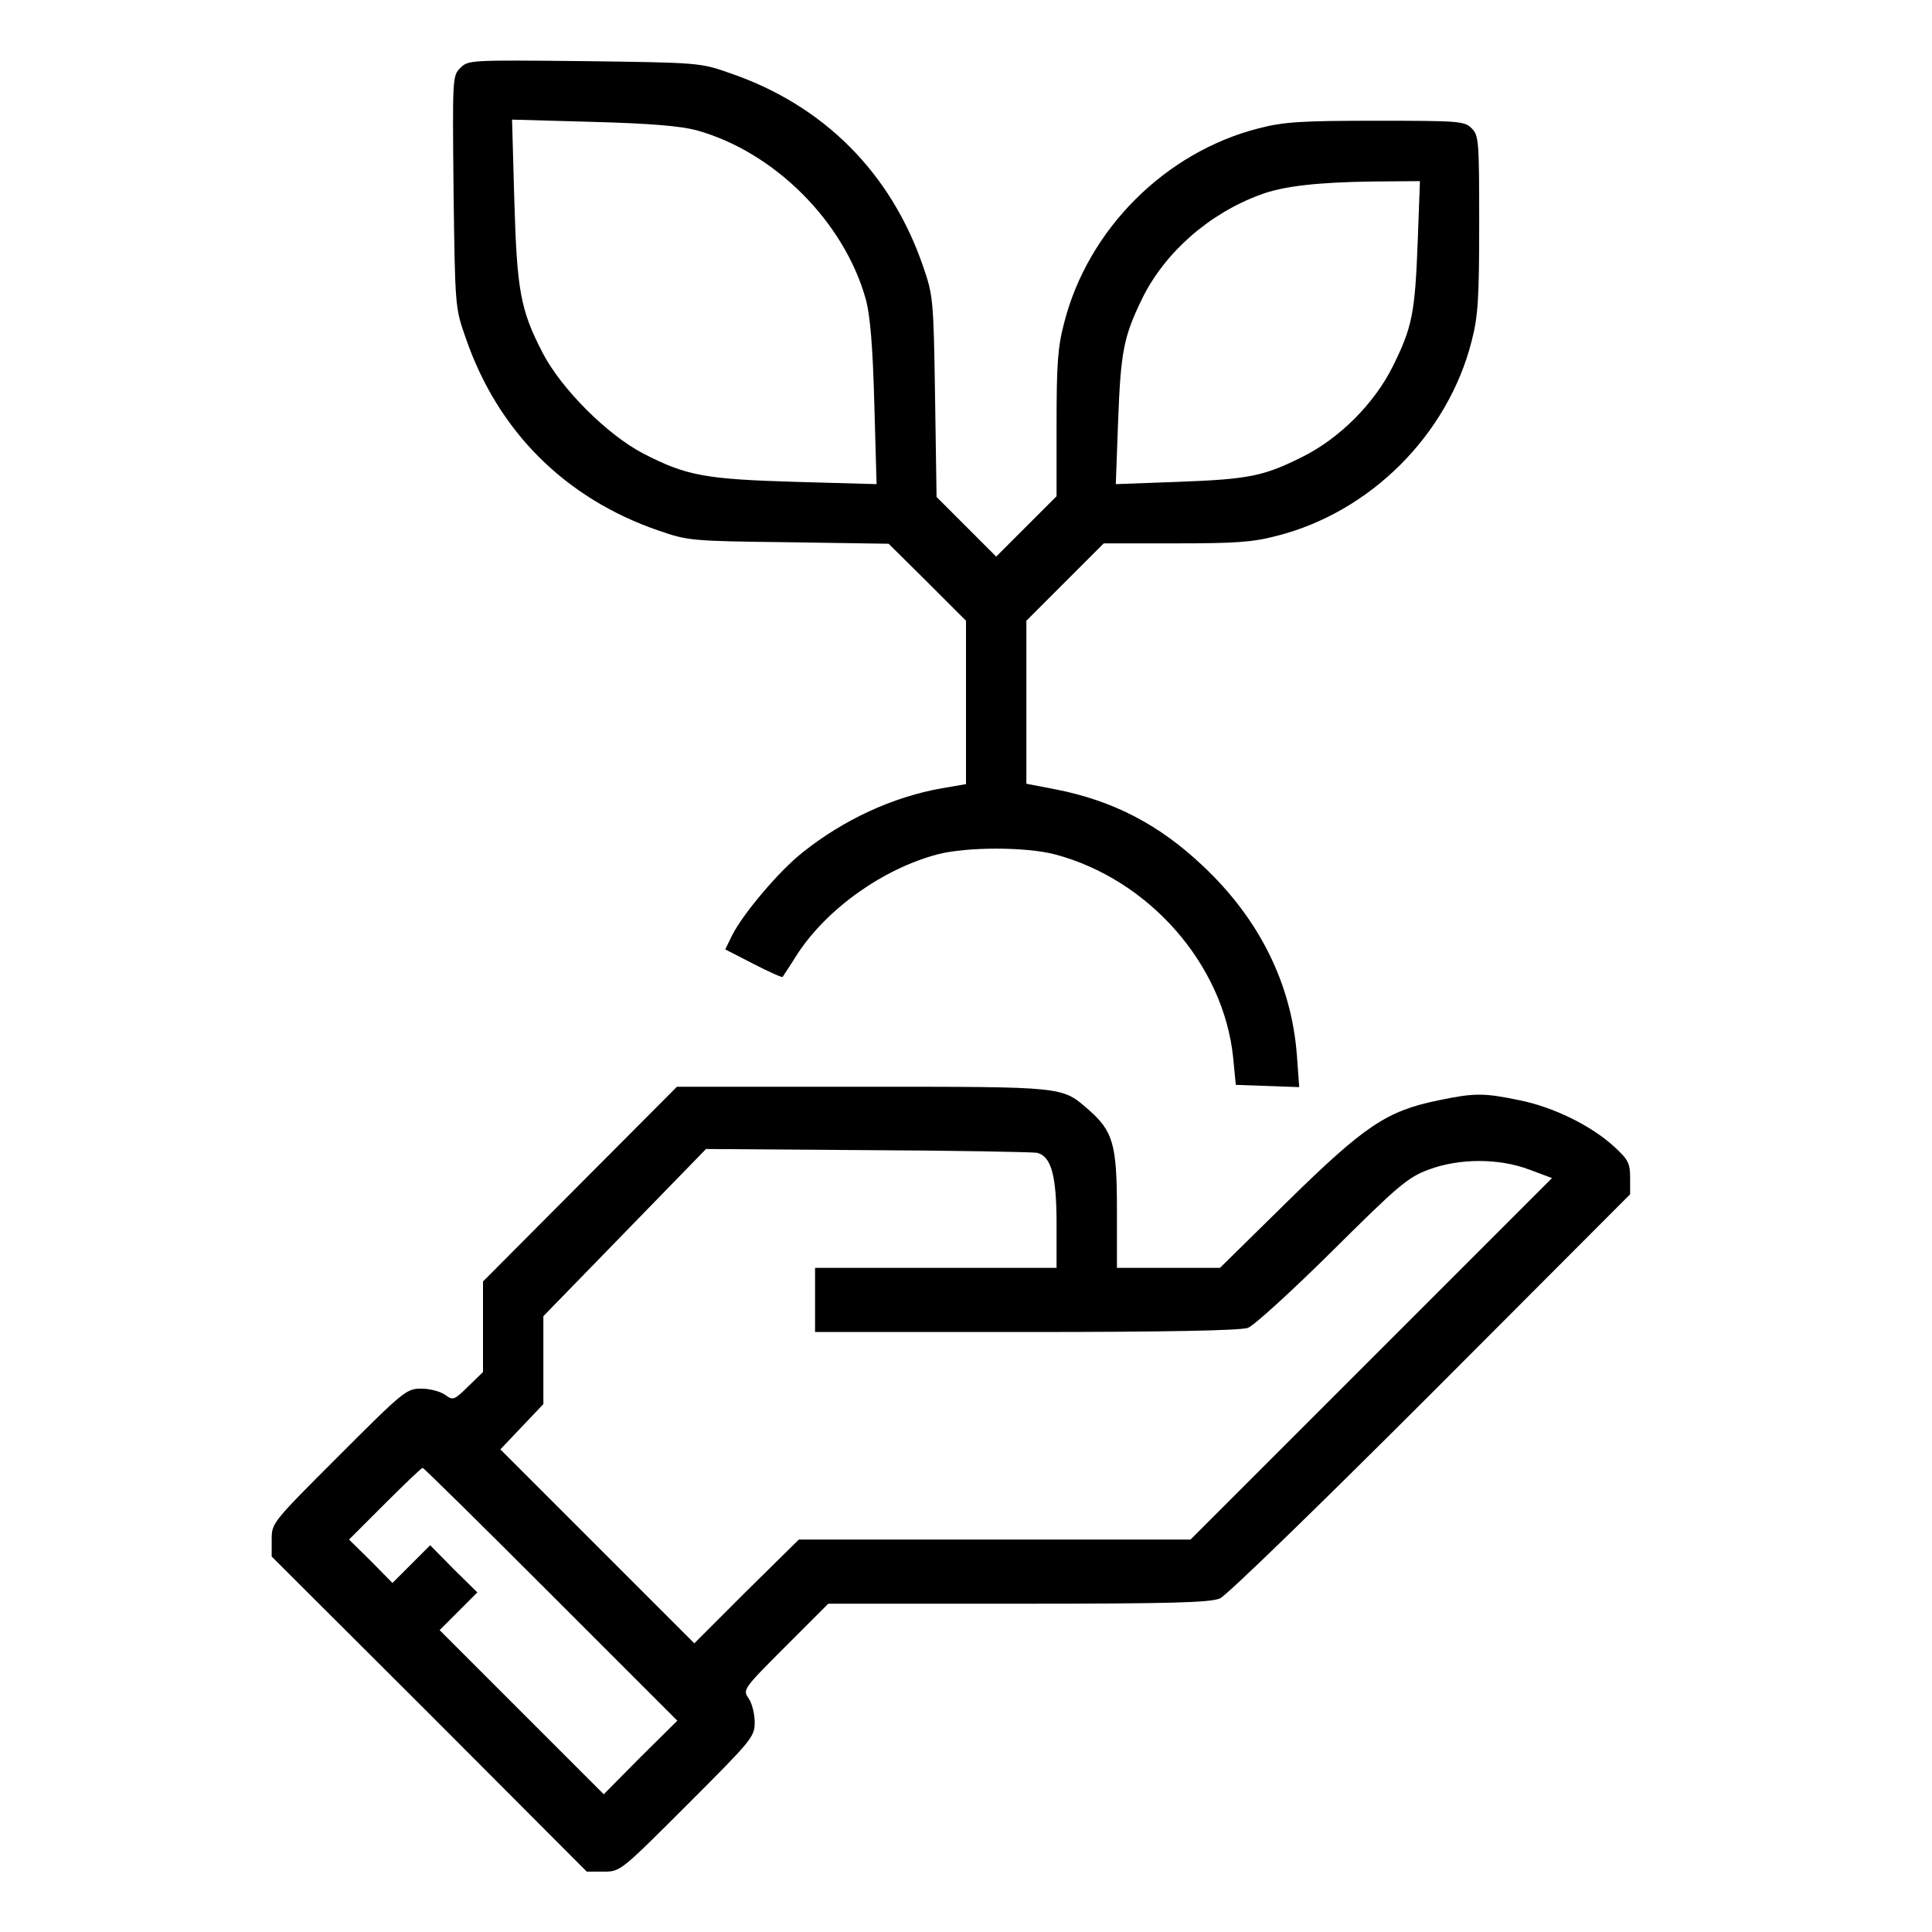 <?xml version="1.0" standalone="no"?>
<!DOCTYPE svg PUBLIC "-//W3C//DTD SVG 20010904//EN"
 "http://www.w3.org/TR/2001/REC-SVG-20010904/DTD/svg10.dtd">
<svg version="1.0" xmlns="http://www.w3.org/2000/svg"
 width="512pt" height="512pt" viewBox="0 0 512 512"
 preserveAspectRatio="xMidYMid meet">
<g transform="translate(0,512) scale(0.1,-0.1)"
fill="#000000" stroke="none">
<path d="M1220 4940 c-21 -21 -21 -25 -18 -328 4 -304 4 -308 32 -387 85 -248
264 -426 511 -511 78 -27 87 -28 345 -31 l265 -4 103 -102 102 -102 0 -216 0
-217 -64 -11 c-130 -23 -260 -83 -369 -170 -62 -49 -157 -161 -187 -220 l-18
-37 74 -38 c41 -21 76 -37 78 -35 1 2 20 30 40 62 79 120 227 225 371 263 78
20 232 20 310 0 250 -66 448 -292 473 -539 l7 -72 84 -3 84 -3 -6 83 c-14 190
-99 362 -249 503 -116 110 -238 173 -390 203 l-78 15 0 216 0 216 103 103 102
102 191 0 c157 0 204 3 268 20 248 63 453 268 516 516 17 66 20 111 20 311 0
220 -1 234 -20 253 -19 19 -33 20 -253 20 -200 0 -245 -3 -311 -20 -248 -63
-453 -268 -516 -516 -17 -64 -20 -111 -20 -268 l0 -191 -80 -80 -80 -80 -79
79 -79 79 -4 266 c-4 259 -5 268 -32 346 -85 247 -263 426 -511 511 -79 28
-83 28 -387 32 -303 3 -307 3 -328 -18z m625 -165 c207 -57 393 -243 450 -450
11 -42 18 -123 22 -274 l6 -214 -214 6 c-239 7 -290 16 -404 75 -95 49 -218
172 -267 267 -59 114 -68 165 -75 404 l-6 214 214 -6 c151 -4 232 -11 274 -22z
m1912 -297 c-7 -188 -15 -226 -65 -327 -49 -100 -143 -194 -243 -243 -101 -50
-139 -58 -328 -65 l-164 -6 6 164 c7 189 15 227 64 328 60 122 177 225 313
275 61 23 152 33 299 35 l124 1 -6 -162z"/>
<path d="M1537 1982 l-257 -258 0 -120 0 -120 -39 -38 c-38 -37 -40 -38 -62
-22 -13 9 -41 16 -63 16 -39 0 -47 -7 -218 -178 -177 -177 -178 -178 -178
-222 l0 -45 418 -417 417 -418 45 0 c44 0 45 1 222 178 171 171 178 179 178
218 0 22 -7 50 -16 63 -16 23 -15 25 97 137 l114 114 503 0 c408 0 509 3 535
14 18 8 258 241 560 543 l527 528 0 44 c0 38 -5 48 -42 82 -61 56 -161 105
-250 123 -96 20 -120 20 -216 0 -137 -28 -195 -67 -398 -266 l-181 -178 -136
0 -137 0 0 153 c0 174 -10 209 -75 266 -72 62 -57 61 -597 61 l-494 0 -257
-258z m1211 83 c38 -9 52 -60 52 -190 l0 -115 -320 0 -320 0 0 -85 0 -85 559
0 c371 0 569 4 588 11 15 5 116 97 223 203 174 173 201 196 255 216 82 31 188
31 269 0 l59 -22 -479 -479 -479 -479 -519 0 -519 0 -139 -137 -138 -138 -257
257 -257 257 57 60 57 60 0 116 0 117 215 221 216 222 427 -3 c235 -1 437 -5
450 -7z m-1288 -1170 l335 -335 -98 -97 -97 -98 -217 217 -218 218 50 50 50
50 -63 62 -62 63 -50 -50 -50 -50 -57 58 -58 57 95 95 c52 52 97 95 100 95 3
0 156 -151 340 -335z"/>
</g>
</svg>

